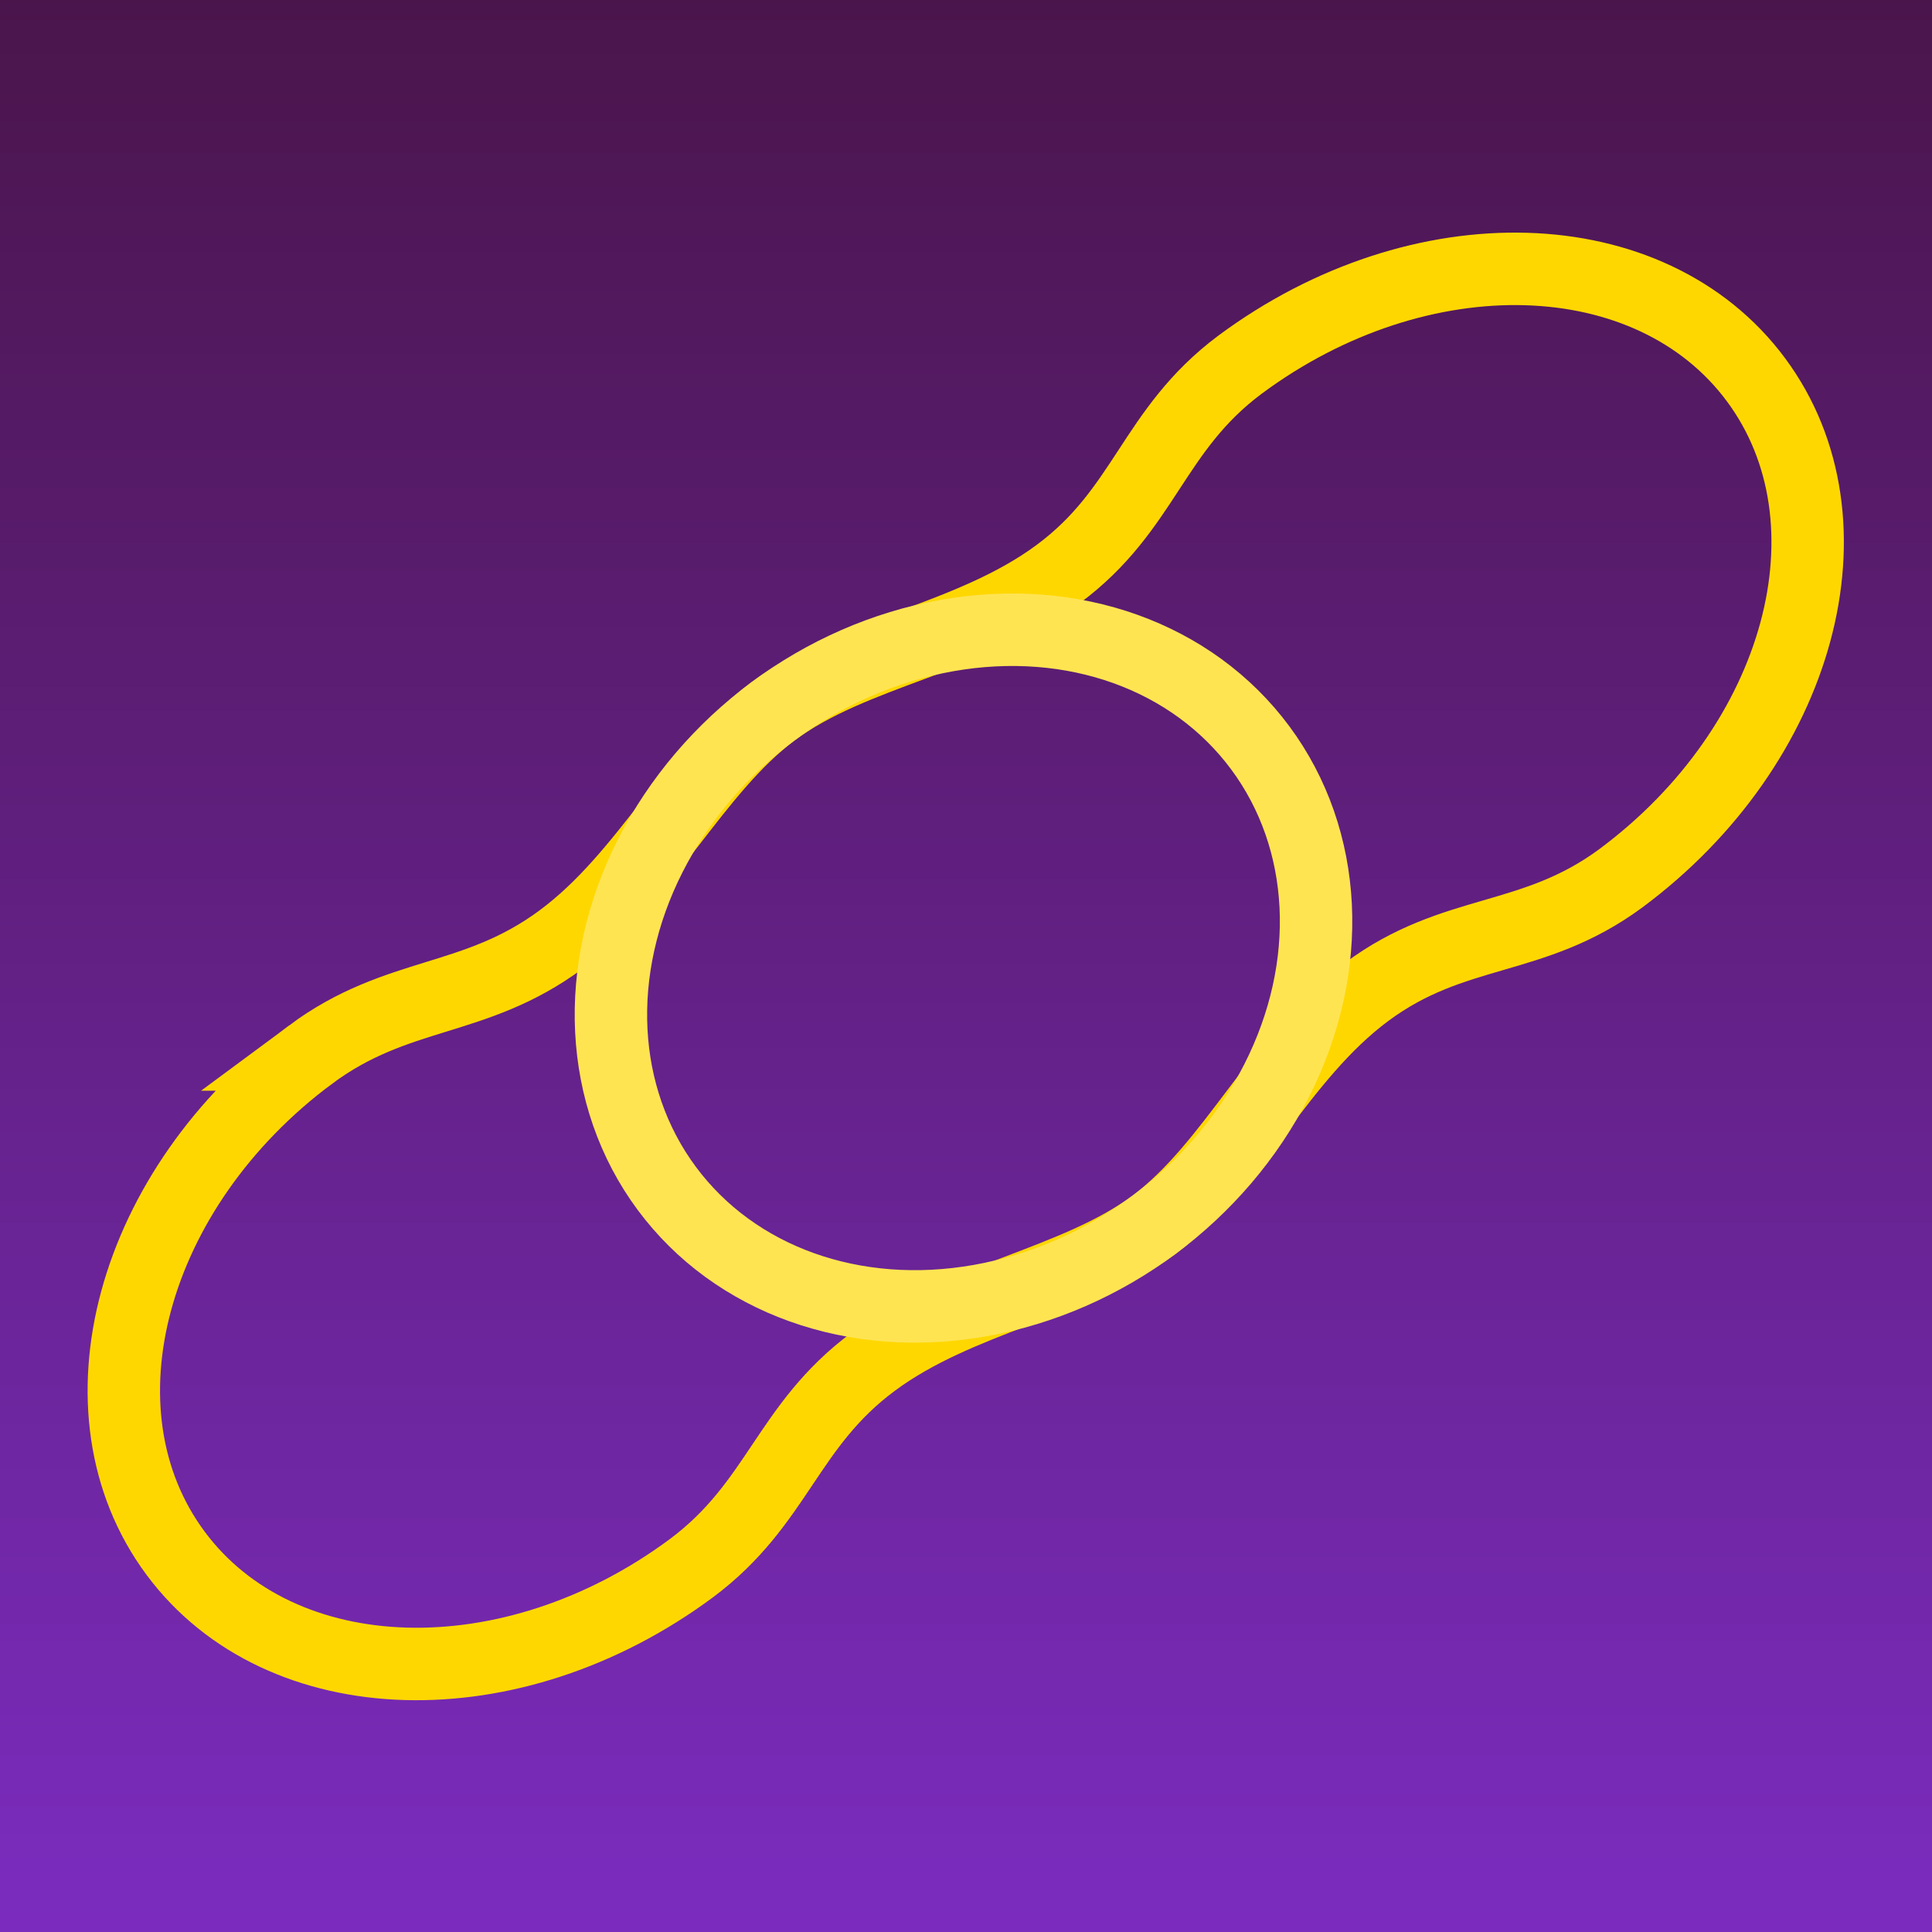 <?xml version="1.0" encoding="UTF-8" standalone="no"?>
<!-- Created with Inkscape (http://www.inkscape.org/) -->

<svg
   width="400"
   height="400"
   viewBox="0 0 400 400"
   version="1.1"
   id="svg1"
   sodipodi:docname="logo.svg"
   inkscape:version="1.3.2 (091e20ef0f, 2023-11-25)"
   inkscape:export-filename="logo.png"
   inkscape:export-xdpi="96"
   inkscape:export-ydpi="96"
   xmlns:inkscape="http://www.inkscape.org/namespaces/inkscape"
   xmlns:sodipodi="http://sodipodi.sourceforge.net/DTD/sodipodi-0.dtd"
   xmlns:xlink="http://www.w3.org/1999/xlink"
   xmlns="http://www.w3.org/2000/svg"
   xmlns:svg="http://www.w3.org/2000/svg">
  <sodipodi:namedview
     id="namedview1"
     pagecolor="#ffffff"
     bordercolor="#000000"
     borderopacity="0.25"
     inkscape:showpageshadow="2"
     inkscape:pageopacity="0.0"
     inkscape:pagecheckerboard="0"
     inkscape:deskcolor="#d1d1d1"
     inkscape:document-units="px"
     inkscape:zoom="1"
     inkscape:cx="249"
     inkscape:cy="182"
     inkscape:window-width="1832"
     inkscape:window-height="992"
     inkscape:window-x="1952"
     inkscape:window-y="32"
     inkscape:window-maximized="1"
     inkscape:current-layer="g4" />
  <defs
     id="defs1">
    <linearGradient
       id="linearGradient1"
       inkscape:collect="always">
      <stop
         style="stop-color:#4a154b;stop-opacity:1;"
         offset="0"
         id="stop1" />
      <stop
         style="stop-color:#7b2cbf;stop-opacity:1;"
         offset="1"
         id="stop2" />
    </linearGradient>
    <linearGradient
       inkscape:collect="always"
       xlink:href="#linearGradient1"
       id="linearGradient2"
       x1="244.003"
       y1="66.659"
       x2="244.003"
       y2="329.782"
       gradientUnits="userSpaceOnUse"
       gradientTransform="matrix(1.365,0,0,1.525,-124.908,-102.769)" />
  </defs>
  <g
     inkscape:label="BG"
     inkscape:groupmode="layer"
     id="layer1">
    <rect
       style="fill:url(#linearGradient2);fill-opacity:1;stroke:none;stroke-width:1.5"
       id="rect1"
       width="400"
       height="400"
       x="-1.5283387e-08"
       y="-1.5283387e-08" />
  </g>
  <g
     inkscape:groupmode="layer"
     id="layer2"
     inkscape:label="Connection">
    <g
       id="g4"
       transform="matrix(0.877,-0.651,0.651,0.878,-119.134,125.323)"
       style="stroke-width:0.915">
      <path
         id="path2"
         style="fill:none;stroke:#ffd700;stroke-width:13.728;stroke-dasharray:none;stroke-opacity:1"
         d="m 84.216,168.365 c -42.461,7e-5 -76.882,27.112 -76.881,60.557 3.182e-4,33.443 34.421,60.555 76.881,60.555 20.523,-0.058 30.519,-10.878 50.944,-10.879 20.424,-3.3e-4 39.511,10.821 58.211,10.879 18.962,-0.055 38.045,-11.414 58.723,-11.414 20.679,0 30.683,11.359 51.493,11.414 42.46,-7e-5 76.881,-27.111 76.881,-60.555 0.001,-33.444 -34.42,-60.557 -76.881,-60.557 -20.749,0.056 -30.736,11.356 -51.36,11.318 -20.71,-0.038 -39.871,-11.315 -58.856,-11.318 -18.645,0.058 -37.71,10.818 -58.081,10.781 -20.456,-0.037 -30.527,-10.775 -51.074,-10.781 z"
         sodipodi:nodetypes="cccscscccscsc" />
      <ellipse
         style="fill:none;stroke:#ffe452;stroke-width:13.728;stroke-dasharray:none;stroke-opacity:1"
         id="ellipse2"
         cx="193.372"
         cy="228.921"
         rx="70.055"
         ry="60.555" />
    </g>
  </g>
</svg>
